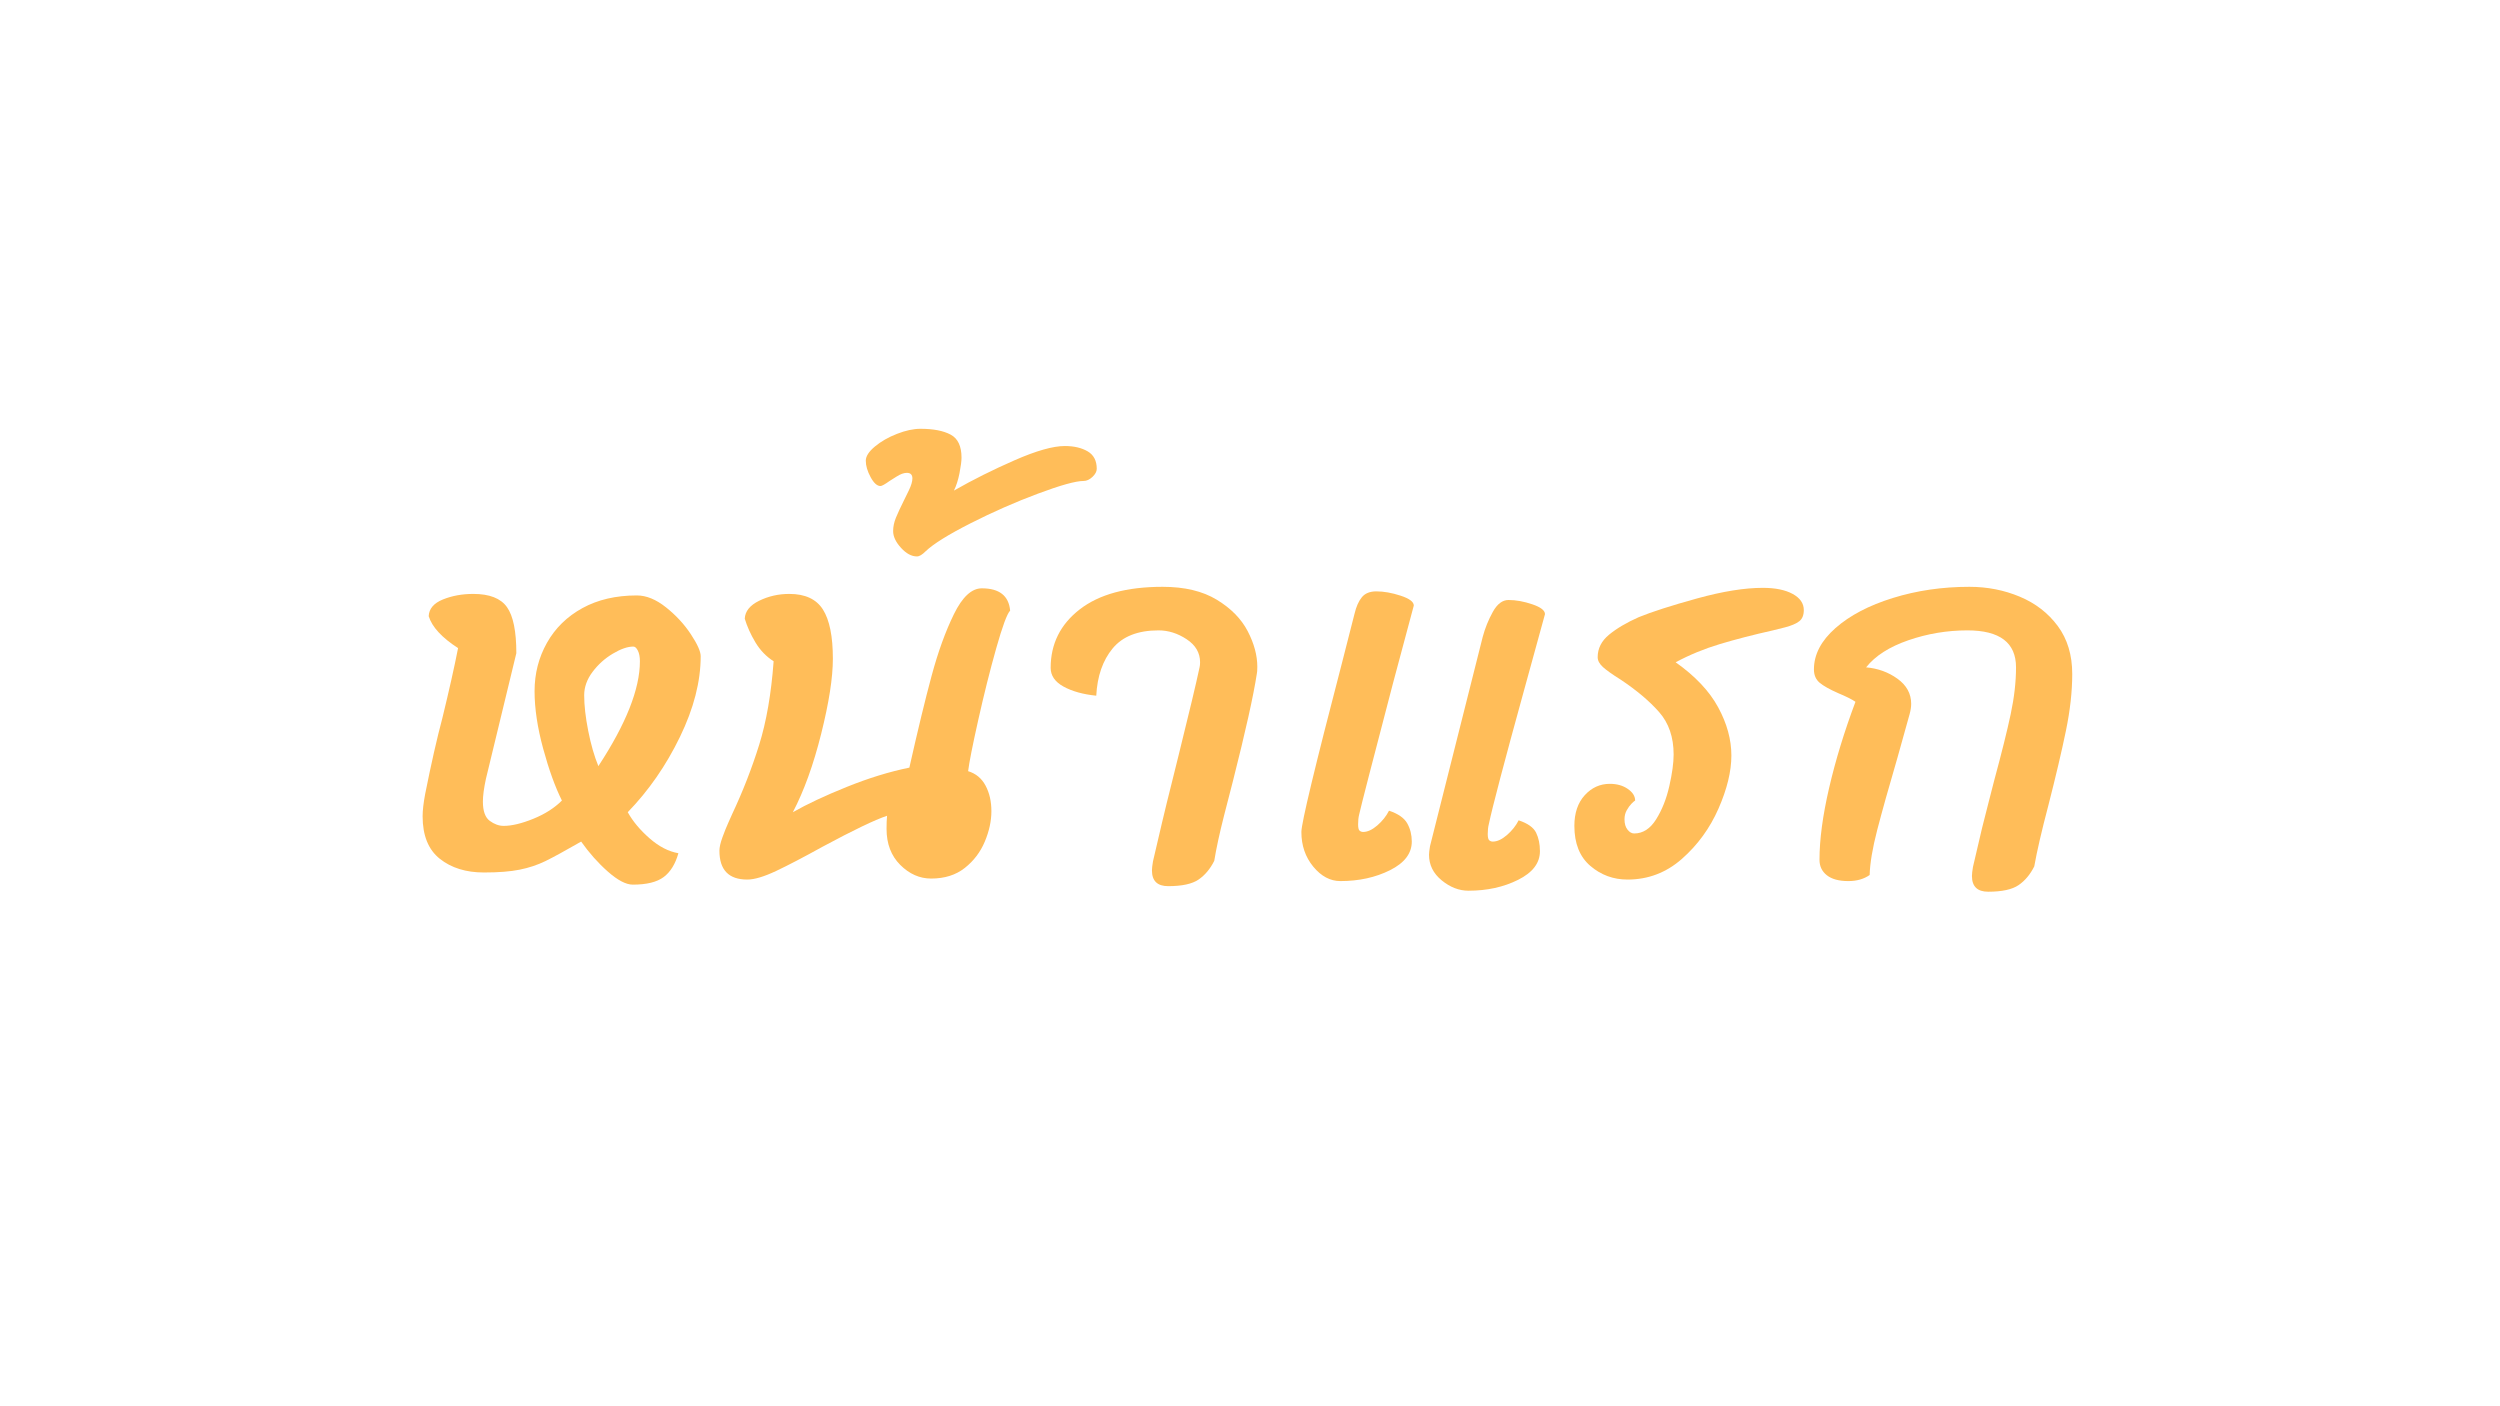 <svg xmlns="http://www.w3.org/2000/svg" xmlns:xlink="http://www.w3.org/1999/xlink" width="1920" zoomAndPan="magnify" viewBox="0 0 1440 810" height="1080" preserveAspectRatio="xMidYMid meet" version="1.0"><defs><g/></defs><g fill="#ffbd59" fill-opacity="1"><g transform="translate(235.849, 502.253)"><g><path d="M 154.906 -10.797 C 153.156 -4.566 150.332 0.004 146.438 2.922 C 142.551 5.836 136.625 7.297 128.656 7.297 C 124.758 7.297 119.992 4.816 114.359 -0.141 C 108.723 -5.098 103.566 -10.883 98.891 -17.5 C 89.754 -12.25 82.898 -8.504 78.328 -6.266 C 73.754 -4.035 68.789 -2.383 63.438 -1.312 C 58.094 -0.238 51.242 0.297 42.891 0.297 C 32.578 0.297 24.113 -2.328 17.5 -7.578 C 10.883 -12.836 7.578 -21.008 7.578 -32.094 C 7.578 -35.395 8.066 -39.672 9.047 -44.922 C 12.547 -62.43 15.852 -77.02 18.969 -88.688 C 22.852 -104.633 25.863 -118.055 28 -128.953 C 18.664 -134.973 13.023 -141.098 11.078 -147.328 C 11.273 -151.609 14 -154.816 19.25 -156.953 C 24.5 -159.086 30.336 -160.156 36.766 -160.156 C 46.098 -160.156 52.562 -157.625 56.156 -152.562 C 59.758 -147.508 61.562 -138.664 61.562 -126.031 L 44.047 -53.672 C 42.879 -48.234 42.297 -43.859 42.297 -40.547 C 42.297 -35.098 43.609 -31.398 46.234 -29.453 C 48.859 -27.516 51.535 -26.547 54.266 -26.547 C 58.93 -26.547 64.617 -27.906 71.328 -30.625 C 78.035 -33.352 83.531 -36.859 87.812 -41.141 C 83.926 -48.91 80.328 -58.875 77.016 -71.031 C 73.711 -83.188 72.062 -94.227 72.062 -104.156 C 72.062 -114.258 74.441 -123.539 79.203 -132 C 83.973 -140.469 90.781 -147.129 99.625 -151.984 C 108.477 -156.848 118.93 -159.281 130.984 -159.281 C 136.43 -159.281 142.023 -156.992 147.766 -152.422 C 153.504 -147.859 158.27 -142.707 162.062 -136.969 C 165.852 -131.227 167.75 -127 167.75 -124.281 C 167.75 -109.695 163.758 -94.188 155.781 -77.75 C 147.812 -61.312 137.797 -46.867 125.734 -34.422 C 128.648 -29.172 132.832 -24.16 138.281 -19.391 C 143.727 -14.629 149.27 -11.766 154.906 -10.797 Z M 108.812 -60.969 C 124.758 -85.281 132.734 -105.41 132.734 -121.359 C 132.734 -123.891 132.344 -125.93 131.562 -127.484 C 130.789 -129.047 129.922 -129.828 128.953 -129.828 C 125.641 -129.828 121.695 -128.461 117.125 -125.734 C 112.562 -123.016 108.672 -119.516 105.453 -115.234 C 102.242 -110.953 100.641 -106.477 100.641 -101.812 C 100.641 -95.977 101.414 -89.125 102.969 -81.25 C 104.531 -73.375 106.477 -66.613 108.812 -60.969 Z M 108.812 -60.969 "/></g></g></g><g fill="#ffbd59" fill-opacity="1"><g transform="translate(411.763, 502.253)"><g><path d="M 99.188 -32.375 C 92.188 -30.039 79.836 -24.113 62.141 -14.594 C 51.242 -8.562 42.297 -3.891 35.297 -0.578 C 28.297 2.723 22.754 4.375 18.672 4.375 C 7.973 4.375 2.625 -1.164 2.625 -12.25 C 2.625 -14.195 3.207 -16.773 4.375 -19.984 C 5.539 -23.191 6.656 -25.961 7.719 -28.297 C 8.789 -30.629 9.523 -32.281 9.922 -33.25 C 16.141 -46.477 21.336 -59.801 25.516 -73.219 C 29.703 -86.645 32.477 -102.691 33.844 -121.359 C 29.562 -124.086 26.055 -127.734 23.328 -132.297 C 20.609 -136.867 18.57 -141.395 17.219 -145.875 C 17.406 -150.145 20.172 -153.594 25.516 -156.219 C 30.867 -158.844 36.66 -160.156 42.891 -160.156 C 52.023 -160.156 58.488 -157.141 62.281 -151.109 C 66.07 -145.086 67.969 -135.656 67.969 -122.812 C 67.969 -111.926 65.727 -97.535 61.25 -79.641 C 56.781 -61.742 51.336 -46.672 44.922 -34.422 C 53.098 -39.086 63.457 -43.945 76 -49 C 88.539 -54.062 100.551 -57.758 112.031 -60.094 C 116.883 -81.688 121.16 -99.336 124.859 -113.047 C 128.555 -126.754 132.832 -138.566 137.688 -148.484 C 142.551 -158.41 147.906 -163.375 153.75 -163.375 C 163.863 -163.375 169.305 -159.094 170.078 -150.531 C 168.328 -148.781 165.648 -141.535 162.047 -128.797 C 158.453 -116.055 155.004 -102.297 151.703 -87.516 C 148.398 -72.734 146.457 -62.914 145.875 -58.062 C 150.344 -56.695 153.691 -53.922 155.922 -49.734 C 158.16 -45.555 159.281 -40.648 159.281 -35.016 C 159.281 -29.367 158.016 -23.531 155.484 -17.5 C 152.961 -11.469 149.125 -6.41 143.969 -2.328 C 138.812 1.754 132.348 3.797 124.578 3.797 C 117.961 3.797 112.023 1.172 106.766 -4.078 C 101.516 -9.336 98.891 -16.242 98.891 -24.797 C 98.891 -27.91 98.988 -30.438 99.188 -32.375 Z M 99.188 -32.375 "/></g></g></g><g fill="#ffbd59" fill-opacity="1"><g transform="translate(596.43, 502.253)"><g><path d="M -70.891 -226.672 C -70.891 -228.816 -71.957 -229.891 -74.094 -229.891 C -75.844 -229.891 -77.836 -229.16 -80.078 -227.703 C -82.316 -226.242 -83.629 -225.414 -84.016 -225.219 C -86.742 -223.27 -88.492 -222.297 -89.266 -222.297 C -91.211 -222.297 -93.109 -224 -94.953 -227.406 C -96.805 -230.812 -97.734 -233.973 -97.734 -236.891 C -97.734 -239.422 -95.984 -242.145 -92.484 -245.062 C -88.984 -247.977 -84.75 -250.406 -79.781 -252.344 C -74.82 -254.289 -70.301 -255.266 -66.219 -255.266 C -58.832 -255.266 -53.047 -254.145 -48.859 -251.906 C -44.68 -249.676 -42.594 -245.254 -42.594 -238.641 C -42.594 -236.691 -42.977 -233.723 -43.75 -229.734 C -44.531 -225.754 -45.602 -222.398 -46.969 -219.672 C -36.07 -225.898 -24.398 -231.734 -11.953 -237.172 C 0.484 -242.617 10.109 -245.344 16.922 -245.344 C 22.172 -245.344 26.547 -244.32 30.047 -242.281 C 33.547 -240.238 35.297 -236.883 35.297 -232.219 C 35.297 -230.664 34.469 -229.109 32.812 -227.547 C 31.164 -225.992 29.469 -225.219 27.719 -225.219 C 23.238 -225.219 14.484 -222.785 1.453 -217.922 C -11.578 -213.055 -24.508 -207.367 -37.344 -200.859 C -50.176 -194.348 -58.832 -188.953 -63.312 -184.672 C -65.25 -182.723 -66.898 -181.75 -68.266 -181.75 C -71.379 -181.75 -74.441 -183.398 -77.453 -186.703 C -80.473 -190.016 -81.984 -193.227 -81.984 -196.344 C -81.984 -198.863 -81.445 -201.438 -80.375 -204.062 C -79.301 -206.688 -77.695 -210.141 -75.562 -214.422 C -75.164 -215.203 -74.285 -217 -72.922 -219.812 C -71.566 -222.633 -70.891 -224.922 -70.891 -226.672 Z M -70.891 -226.672 "/></g></g></g><g fill="#ffbd59" fill-opacity="1"><g transform="translate(596.43, 502.253)"><g><path d="M 127.484 -114.062 C 125.547 -101.426 120.977 -80.91 113.781 -52.516 C 113 -49.598 111.297 -42.984 108.672 -32.672 C 106.047 -22.367 104.148 -13.617 102.984 -6.422 C 100.648 -1.754 97.633 1.844 93.938 4.375 C 90.238 6.906 84.406 8.172 76.438 8.172 C 70.207 8.172 67.094 5.156 67.094 -0.875 C 67.094 -2.039 67.289 -3.789 67.688 -6.125 L 72.938 -28.594 C 74.875 -36.758 76.672 -44.098 78.328 -50.609 C 79.984 -57.129 81.395 -62.82 82.562 -67.688 C 88.594 -92 92.578 -108.723 94.516 -117.859 C 94.711 -118.641 94.812 -119.613 94.812 -120.781 C 94.812 -126.227 92.234 -130.648 87.078 -134.047 C 81.93 -137.453 76.535 -139.156 70.891 -139.156 C 59.023 -139.156 50.223 -135.703 44.484 -128.797 C 38.754 -121.891 35.598 -112.801 35.016 -101.531 C 27.422 -102.301 21.145 -104.047 16.188 -106.766 C 11.227 -109.492 8.75 -113.094 8.75 -117.562 C 8.75 -131.375 14.336 -142.609 25.516 -151.266 C 36.703 -159.922 52.602 -164.25 73.219 -164.25 C 85.863 -164.25 96.27 -161.77 104.438 -156.812 C 112.602 -151.852 118.535 -145.82 122.234 -138.719 C 125.93 -131.625 127.781 -124.77 127.781 -118.156 C 127.781 -116.207 127.68 -114.844 127.484 -114.062 Z M 127.484 -114.062 "/></g></g></g><g fill="#ffbd59" fill-opacity="1"><g transform="translate(737.628, 502.253)"><g><path d="M 42.594 -148.781 C 43.562 -152.863 44.969 -156.023 46.812 -158.266 C 48.664 -160.504 51.441 -161.625 55.141 -161.625 C 59.422 -161.625 64.086 -160.797 69.141 -159.141 C 74.191 -157.484 76.719 -155.586 76.719 -153.453 L 64.766 -108.812 C 52.898 -63.5 46.383 -38.219 45.219 -32.969 C 44.832 -31.406 44.641 -29.555 44.641 -27.422 C 44.641 -25.473 44.93 -24.254 45.516 -23.766 C 46.098 -23.285 46.773 -23.047 47.547 -23.047 C 50.078 -23.047 52.801 -24.305 55.719 -26.828 C 58.633 -29.359 60.875 -32.18 62.438 -35.297 C 67.688 -33.547 71.188 -31.113 72.938 -28 C 74.688 -24.895 75.562 -21.395 75.562 -17.5 C 75.562 -10.695 71.379 -5.203 63.016 -1.016 C 54.648 3.16 45.117 5.25 34.422 5.25 C 28.586 5.25 23.383 2.477 18.812 -3.062 C 14.25 -8.602 11.969 -15.266 11.969 -23.047 C 11.969 -28.098 19.742 -60.477 35.297 -120.188 Z M 116.406 -135.359 C 117.758 -140.422 119.703 -145.234 122.234 -149.797 C 124.766 -154.367 127.781 -156.656 131.281 -156.656 C 135.562 -156.656 140.129 -155.828 144.984 -154.172 C 149.848 -152.523 152.281 -150.633 152.281 -148.5 L 140.328 -105.031 C 128.848 -63.406 122.039 -37.535 119.906 -27.422 C 119.508 -25.867 119.312 -24.02 119.312 -21.875 C 119.312 -19.938 119.602 -18.723 120.188 -18.234 C 120.77 -17.742 121.453 -17.5 122.234 -17.5 C 124.766 -17.5 127.488 -18.766 130.406 -21.297 C 133.32 -23.828 135.555 -26.645 137.109 -29.75 C 142.359 -28 145.711 -25.617 147.172 -22.609 C 148.641 -19.598 149.375 -16.051 149.375 -11.969 C 149.375 -5.156 145.191 0.336 136.828 4.516 C 128.461 8.703 118.93 10.797 108.234 10.797 C 102.785 10.797 97.629 8.801 92.766 4.812 C 87.91 0.82 85.484 -4.086 85.484 -9.922 C 85.484 -10.891 85.676 -12.539 86.062 -14.875 Z M 116.406 -135.359 "/></g></g></g><g fill="#ffbd59" fill-opacity="1"><g transform="translate(902.165, 502.253)"><g><path d="M 39.094 -22.172 C 44.145 -22.172 48.375 -24.895 51.781 -30.344 C 55.188 -35.789 57.711 -42.16 59.359 -49.453 C 61.016 -56.742 61.844 -62.82 61.844 -67.688 C 61.844 -77.602 59.07 -85.723 53.531 -92.047 C 47.988 -98.367 40.551 -104.641 31.219 -110.859 C 26.551 -113.773 23.195 -116.156 21.156 -118 C 19.113 -119.852 18.094 -121.754 18.094 -123.703 C 18.094 -128.754 20.281 -133.078 24.656 -136.672 C 29.031 -140.273 34.719 -143.633 41.719 -146.75 C 49.301 -149.852 60.484 -153.445 75.266 -157.531 C 90.047 -161.613 102.688 -163.656 113.188 -163.656 C 120.383 -163.656 126.125 -162.488 130.406 -160.156 C 134.688 -157.82 136.828 -154.711 136.828 -150.828 C 136.828 -147.91 135.953 -145.77 134.203 -144.406 C 132.453 -143.039 129.727 -141.875 126.031 -140.906 L 119.031 -139.156 C 107.75 -136.625 97.582 -134 88.531 -131.281 C 79.488 -128.562 70.984 -125.062 63.016 -120.781 C 74.297 -112.801 82.461 -104.145 87.516 -94.812 C 92.578 -85.477 95.109 -76.238 95.109 -67.094 C 95.109 -57.957 92.629 -47.75 87.672 -36.469 C 82.711 -25.188 75.707 -15.555 66.656 -7.578 C 57.613 0.391 47.16 4.375 35.297 4.375 C 27.129 4.375 19.984 1.75 13.859 -3.5 C 7.734 -8.75 4.672 -16.43 4.672 -26.547 C 4.672 -33.941 6.66 -39.828 10.641 -44.203 C 14.629 -48.578 19.445 -50.766 25.094 -50.766 C 29.176 -50.766 32.625 -49.789 35.438 -47.844 C 38.258 -45.895 39.672 -43.66 39.672 -41.141 C 39.285 -40.941 38.602 -40.352 37.625 -39.375 C 36.656 -38.406 35.734 -37.141 34.859 -35.578 C 33.984 -34.023 33.547 -32.281 33.547 -30.344 C 33.547 -27.812 34.129 -25.816 35.297 -24.359 C 36.461 -22.898 37.727 -22.172 39.094 -22.172 Z M 39.094 -22.172 "/></g></g></g><g fill="#ffbd59" fill-opacity="1"><g transform="translate(1032.278, 502.253)"><g><path d="M 139.453 -3.203 C 137.117 1.461 134.102 5.055 130.406 7.578 C 126.707 10.109 120.875 11.375 112.906 11.375 C 106.676 11.375 103.562 8.359 103.562 2.328 C 103.562 1.16 103.758 -0.586 104.156 -2.922 L 109.406 -25.375 C 110.758 -30.625 112.02 -35.582 113.188 -40.25 C 114.352 -44.926 115.426 -49.109 116.406 -52.797 C 120.676 -68.555 123.832 -81.25 125.875 -90.875 C 127.926 -100.5 128.953 -109.492 128.953 -117.859 C 128.953 -132.055 119.613 -139.156 100.938 -139.156 C 89.27 -139.156 77.941 -137.258 66.953 -133.469 C 55.961 -129.676 47.844 -124.473 42.594 -117.859 C 49.395 -117.273 55.422 -115.086 60.672 -111.297 C 65.93 -107.504 68.562 -102.691 68.562 -96.859 C 68.562 -95.109 68.27 -93.16 67.688 -91.016 L 60.688 -65.938 C 55.625 -48.625 51.727 -34.711 49 -24.203 C 46.281 -13.703 44.828 -5.051 44.641 1.75 C 41.328 4.082 37.238 5.25 32.375 5.25 C 26.938 5.25 22.805 4.129 19.984 1.891 C 17.16 -0.336 15.75 -3.301 15.75 -7 C 15.75 -18.664 17.598 -32.473 21.297 -48.422 C 24.992 -64.367 30.051 -80.898 36.469 -98.016 C 34.52 -99.379 31.211 -101.035 26.547 -102.984 C 21.68 -105.117 18.129 -107.109 15.891 -108.953 C 13.66 -110.805 12.547 -113.383 12.547 -116.688 C 12.547 -125.25 16.676 -133.176 24.938 -140.469 C 33.207 -147.758 44.242 -153.547 58.047 -157.828 C 71.859 -162.109 86.547 -164.25 102.109 -164.25 C 112.41 -164.25 122.082 -162.352 131.125 -158.562 C 140.176 -154.77 147.473 -149.129 153.016 -141.641 C 158.555 -134.148 161.328 -124.957 161.328 -114.062 C 161.328 -103.945 160.109 -93.004 157.672 -81.234 C 155.242 -69.473 151.895 -55.234 147.625 -38.516 C 143.727 -23.734 141.004 -11.961 139.453 -3.203 Z M 139.453 -3.203 "/></g></g></g></svg>